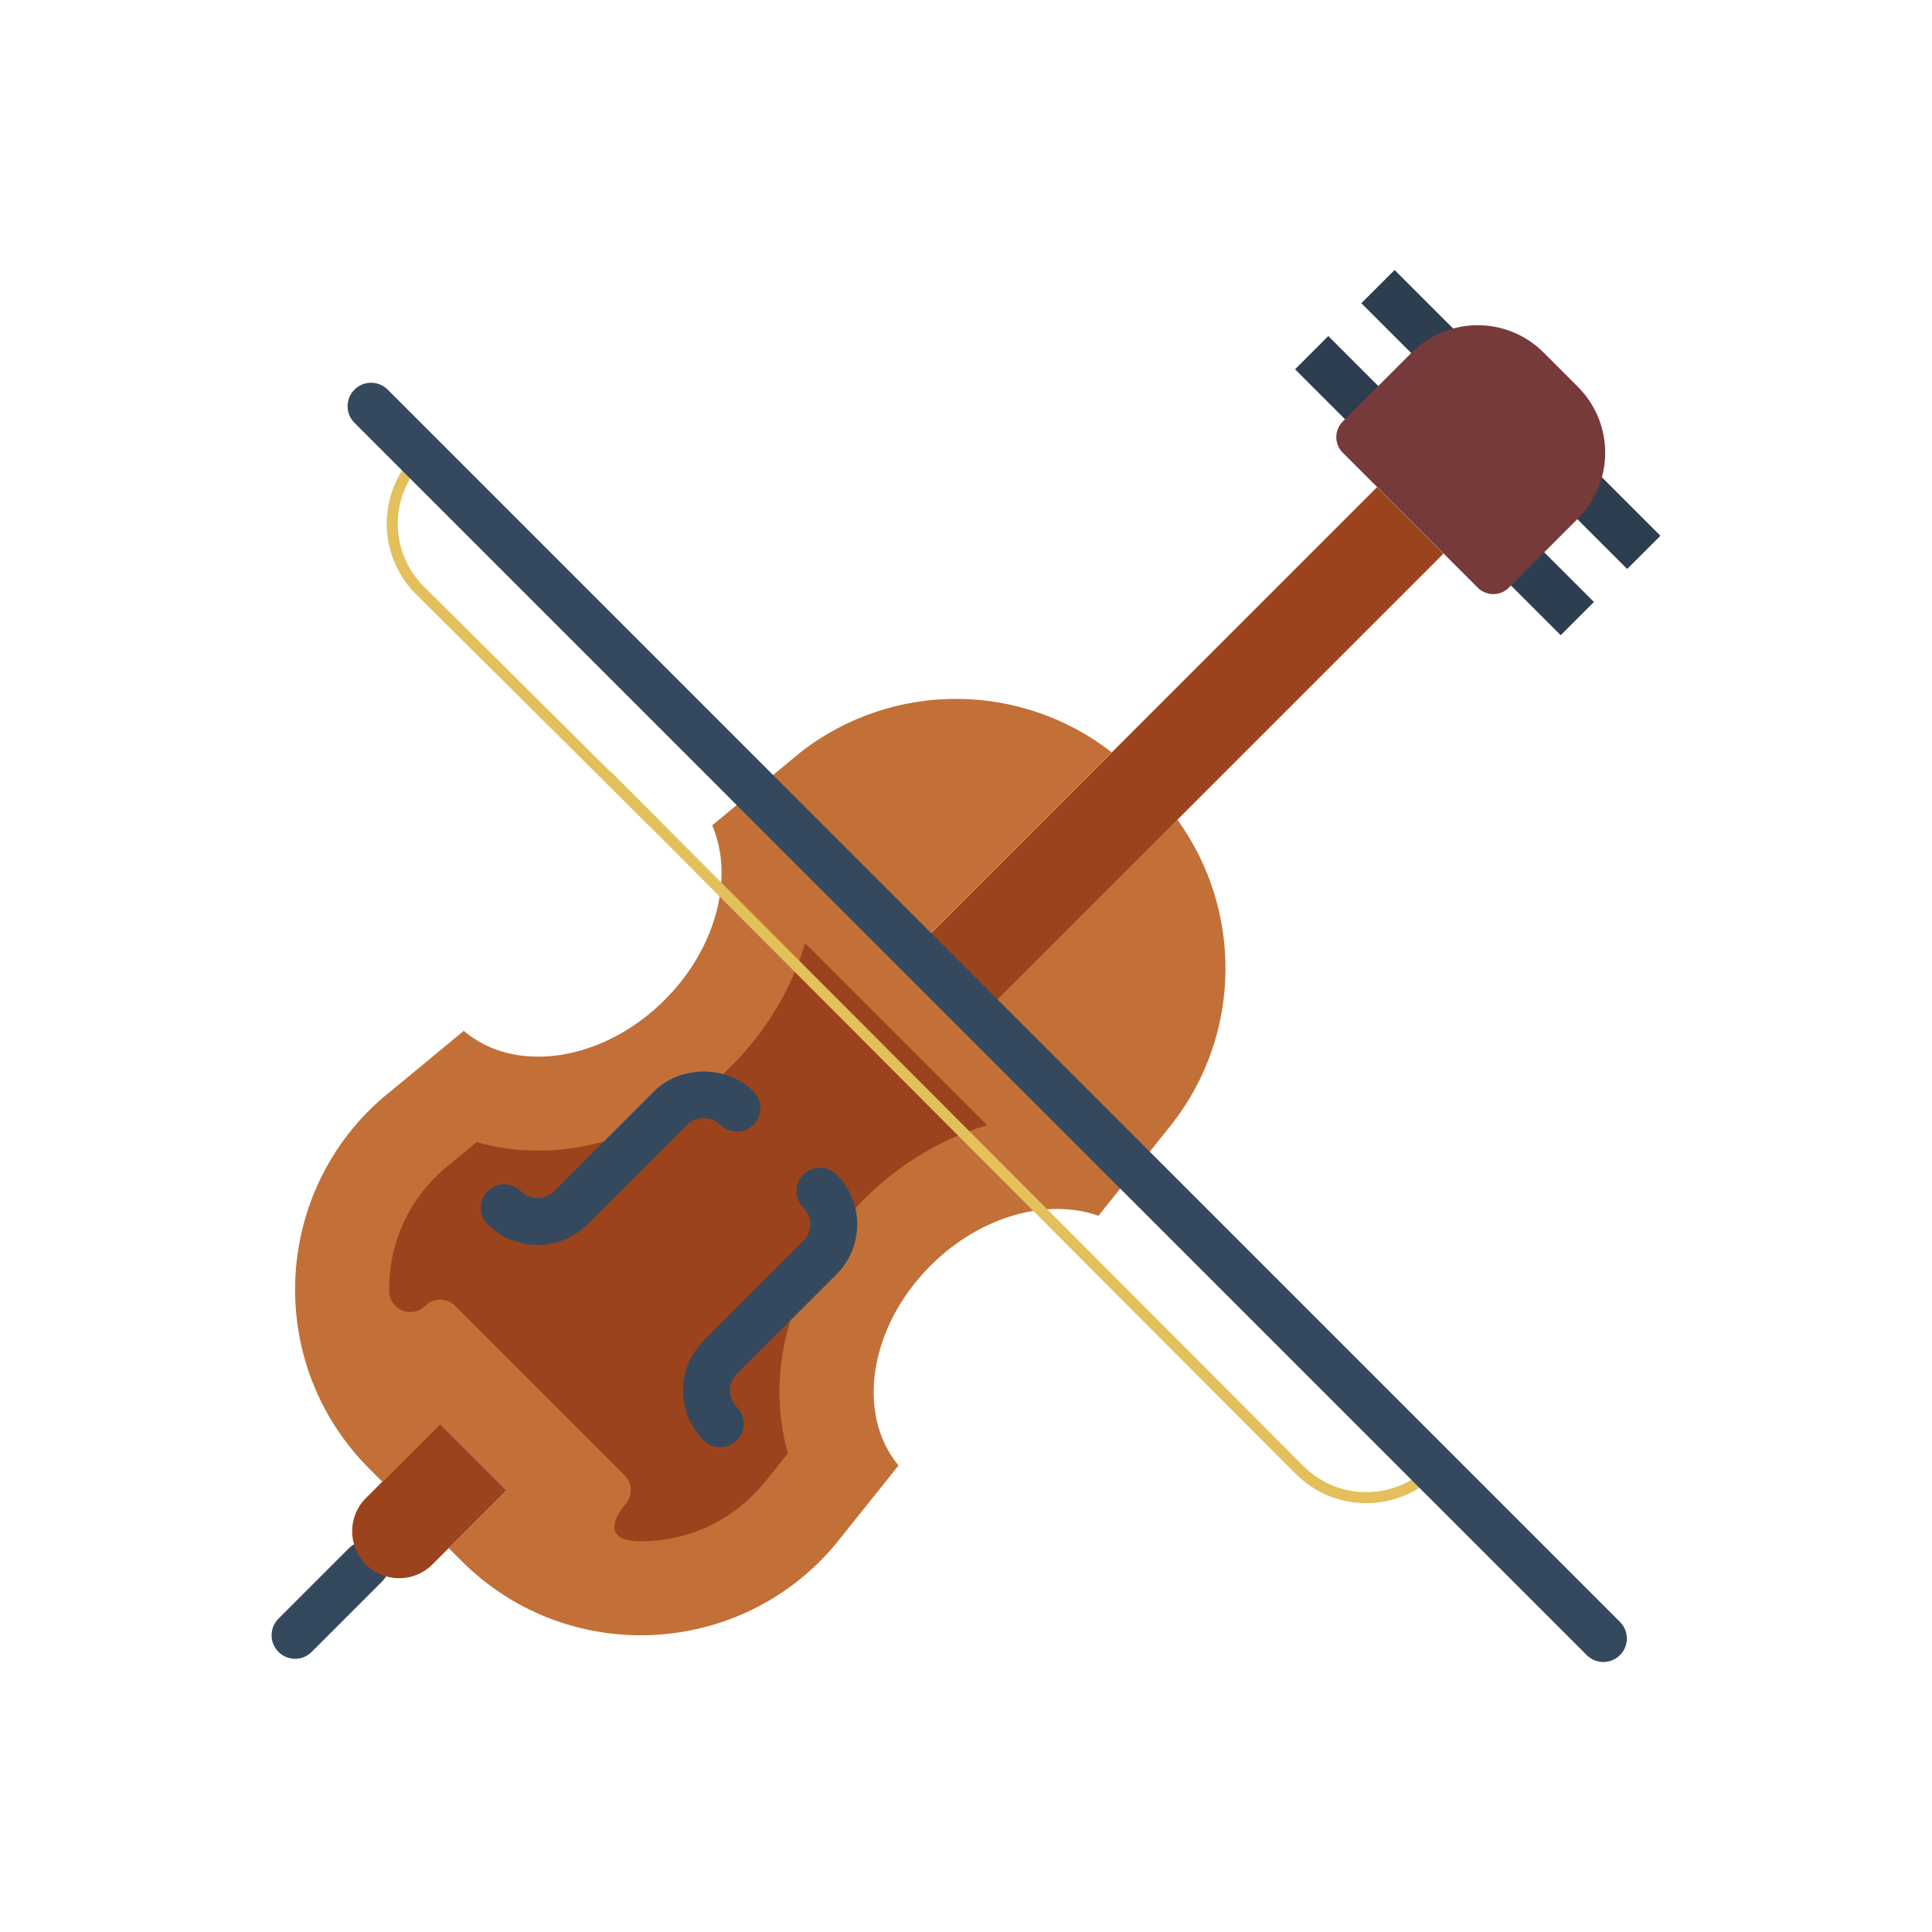<?xml version="1.0" encoding="utf-8"?>
<!-- Generator: Adobe Illustrator 16.0.0, SVG Export Plug-In . SVG Version: 6.00 Build 0)  -->
<!DOCTYPE svg PUBLIC "-//W3C//DTD SVG 1.1//EN" "http://www.w3.org/Graphics/SVG/1.1/DTD/svg11.dtd">
<svg version="1.1" id="Capa_1" xmlns="http://www.w3.org/2000/svg" xmlns:xlink="http://www.w3.org/1999/xlink" x="0px" y="0px"
	 width="350px" height="350px" viewBox="0 0 350 350" enable-background="new 0 0 350 350" xml:space="preserve">
<g>
	
		<rect x="235.59" y="64.522" transform="matrix(0.707 0.707 -0.707 0.707 119.688 -151.301)" fill="#2C3E50" width="13.663" height="8.514"/>
	<path fill="#2C3E50" d="M246.625,54.93l9.428,9.427l0.098-0.098l2.609,2.609c0.644-0.643,1.435-1.239,2.486-1.868l4.682-2.801
		l-13.284-13.288L246.625,54.93z"/>
	<path fill="#2C3E50" d="M287.507,83.77l-2.801,4.699c-0.617,1.034-1.209,1.822-1.864,2.477l2.609,2.609l-0.098,0.098l9.427,9.427
		l6.019-6.018L287.507,83.77z"/>
	
		<rect x="274.091" y="103.026" transform="matrix(0.707 0.707 -0.707 0.707 158.154 -167.226)" fill="#2C3E50" width="13.662" height="8.513"/>
</g>
<path fill="#C27037" d="M213.278,148.469l-32.862,32.862l-12.037-12.037l33.015-33.015c-16.369-12.735-39.587-13.045-56.339-0.017
	l-16.029,13.258c3.997,9.338,0.838,22.17-8.61,31.623c-11.207,11.207-27.15,13.531-36.399,5.605l-12.829,10.61
	c-21.804,16.957-23.809,49.186-4.277,68.717l2.341,2.342l10.475-10.475l12.037,12.036l-10.475,10.475l2.341,2.341
	c19.532,19.531,51.76,17.522,68.717-4.277l10.432-13.032c-7.716-9.278-5.337-25.073,5.785-36.195
	c9.057-9.058,21.213-12.305,30.428-9.04l13.36-16.688C225.055,187.234,225.085,164.757,213.278,148.469z"/>
<path fill="#9B431C" d="M116.079,279.224c-8.619,0-2.941-6.538-2.941-6.538c1.494-1.492,1.494-3.91,0-5.404l-30.704-30.713
	c-1.494-1.493-3.916-1.493-5.405,0l0,0c-2.435,2.434-6.534,0.668-6.546-2.775c0-0.655,0.018-1.318,0.06-1.983
	c0.519-8.393,4.464-15.854,11.096-21.017l4.712-3.891c3.516,1.021,7.248,1.545,11.129,1.541c12.518,0,25.265-5.567,34.969-15.271
	c6.491-6.495,11.045-14.271,13.398-22.328l32.995,32.995c-8.143,2.383-15.894,6.992-22.316,13.41
	c-13.233,13.229-18.114,31.07-13.777,46.014l-3.69,4.614C133.397,275.159,125.077,279.224,116.079,279.224z"/>
<rect x="206.424" y="77.441" transform="matrix(-0.707 -0.707 0.707 -0.707 271.615 382.057)" fill="#9B431C" width="17.025" height="114.665"/>
<path fill="#773A3A" d="M267.711,106.464L243.246,82c-1.553-1.554-1.553-4.078,0-5.631l12.51-12.509
	c6.593-6.592,17.284-6.592,23.877,0l6.218,6.219c6.593,6.593,6.593,17.284,0,23.877l-12.509,12.509
	C271.788,108.018,269.265,108.018,267.711,106.464z"/>
<g>
	<path fill="#35495E" d="M130.49,203.757c1.665,1.665,4.354,1.665,6.019,0c1.664-1.664,1.664-4.354,0-6.018
		c-4.826-4.826-13.245-4.818-18.055,0l-18.059,18.055c-1.665,1.664-4.354,1.664-6.019,0s-4.354-1.664-6.018,0s-1.664,4.354,0,6.018
		c2.49,2.49,5.759,3.733,9.027,3.733c3.269,0,6.538-1.243,9.027-3.733l18.063-18.055
		C126.077,202.145,128.873,202.152,130.49,203.757z"/>
	<path fill="#35495E" d="M151.555,230.844c4.979-4.98,4.979-13.079,0-18.06c-1.665-1.664-4.354-1.664-6.019,0
		c-1.664,1.665-1.664,4.354,0,6.019c1.66,1.664,1.66,4.358,0,6.022l-18.055,18.055c-2.409,2.409-3.741,5.618-3.741,9.028
		c0,3.412,1.332,6.622,3.741,9.031c0.83,0.825,1.919,1.243,3.009,1.243c1.09,0,2.184-0.418,3.014-1.247
		c1.66-1.669,1.66-4.359-0.004-6.023c-0.805-0.8-1.248-1.864-1.248-3.004c0-1.137,0.443-2.205,1.248-3.01L151.555,230.844z"/>
</g>
<path fill="#35495E" d="M53.458,300.506c-1.09,0-2.179-0.418-3.009-1.248c-1.664-1.664-1.664-4.354,0-6.018l12.769-12.77
	c1.664-1.664,4.354-1.664,6.018,0c1.665,1.665,1.665,4.354,0,6.019l-12.769,12.769C55.637,300.092,54.547,300.506,53.458,300.506z"
	/>
<path fill="#9B431C" d="M66.29,283.42L66.29,283.42c-3.324-3.323-3.324-8.712,0-12.036l13.437-13.437l12.037,12.037L78.326,283.42
	C75.002,286.744,69.614,286.744,66.29,283.42z"/>
<g>
	<path fill="none" stroke="#E4C05C" stroke-width="2" stroke-miterlimit="10" d="M108.533,139.063
		c-0.145-0.051,126.933,127.269,126.933,127.269c6.647,6.648,17.429,6.648,24.078,0"/>
	<path fill="none" stroke="#E4C05C" stroke-width="2" stroke-miterlimit="10" d="M76.045,82.834c-6.648,6.648-6.648,17.429,0,24.077
		l42.881,42.605"/>
</g>
<path fill="#35495E" d="M290.465,301.088c-1.09,0-2.18-0.417-3.01-1.246L64.217,76.603c-1.665-1.664-1.665-4.354,0-6.018
	c1.664-1.664,4.354-1.664,6.018,0l223.238,223.238c1.664,1.665,1.664,4.354,0,6.02C292.644,300.671,291.554,301.088,290.465,301.088
	z"/>
</svg>
